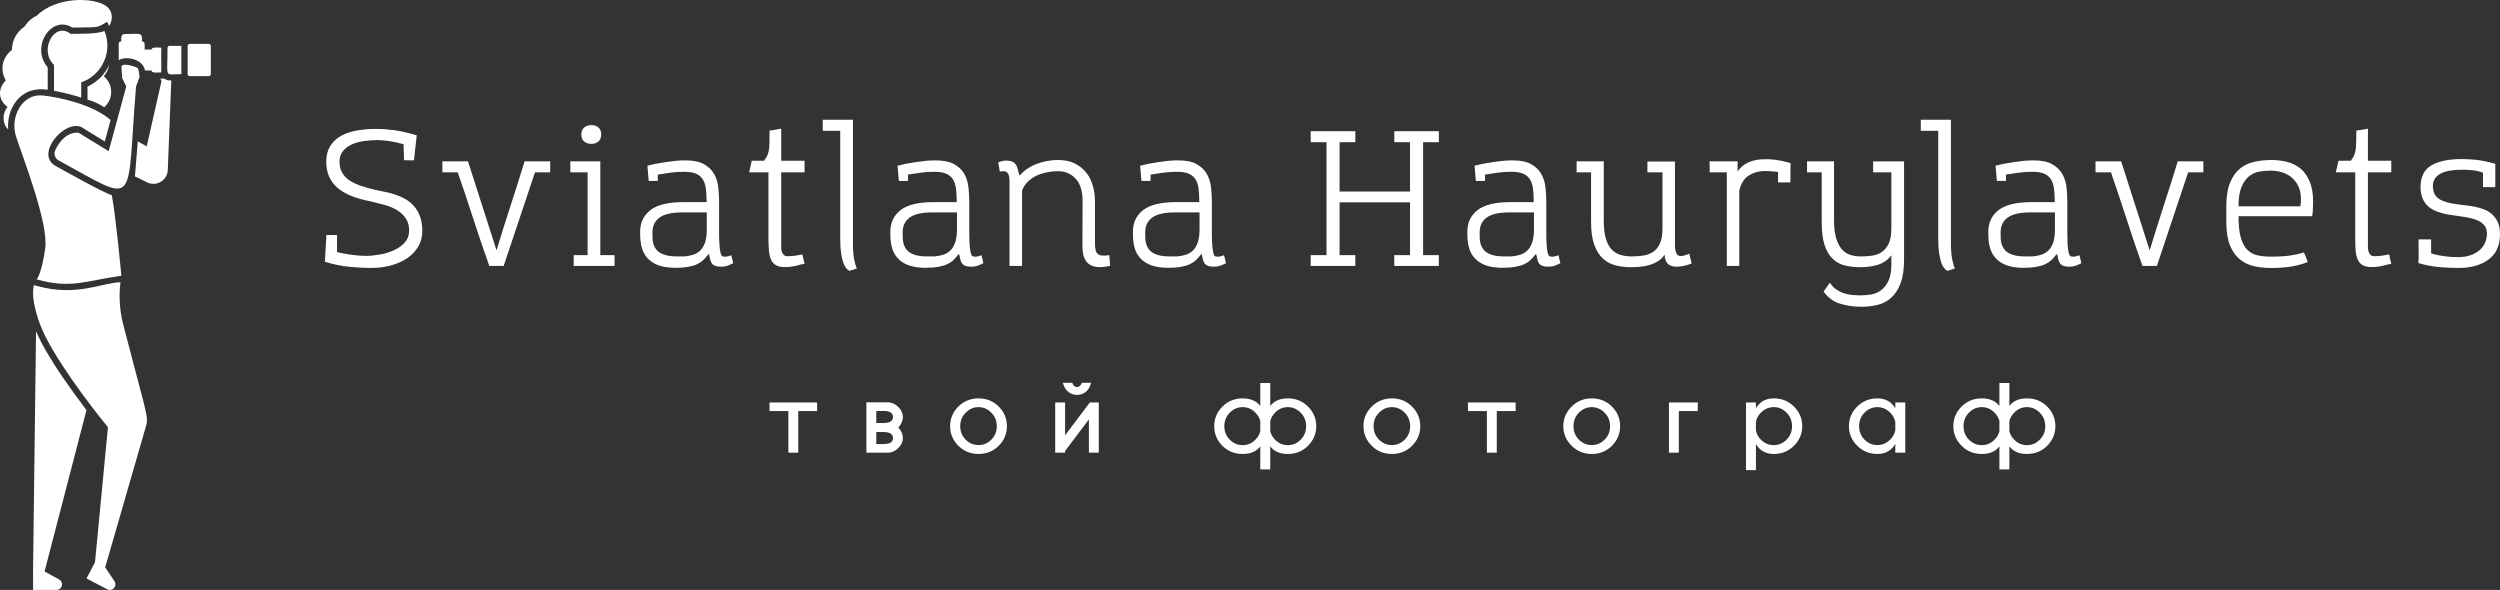 <?xml version="1.0" encoding="UTF-8" standalone="no"?>
<svg
   xmlns:dc="http://purl.org/dc/elements/1.1/"
   xmlns:cc="http://creativecommons.org/ns#"
   xmlns:rdf="http://www.w3.org/1999/02/22-rdf-syntax-ns#"
   xmlns:svg="http://www.w3.org/2000/svg"
   xmlns="http://www.w3.org/2000/svg"
   id="svg34"
   width="328.765"
   height="77.58"
   version="1.1">
  <rect width="100%" height="100%" fill="#333333" stroke="none"/>
  <defs
     id="SvgjsDefs18931" />
  <g
     style="fill:#ffffff"
     transform="translate(41.055,-205.03)"
     name="main_text"
     rel="mainfill"
     id="SvgjsG18932">
    <path
       id="path3"
       style="fill:#ffffff"
       d="m 13.38,226.12 q -0.33,0 -0.65,-0.01 -0.32,-0.01 -0.65,-0.01 L 12.01,224 q -0.88,-0.27 -1.83,-0.41 -0.94,-0.14 -1.59,-0.14 -0.9,0 -1.79,0.13 -0.88,0.12 -1.6,0.45 -0.71,0.32 -1.16,0.87 -0.45,0.55 -0.45,1.4 0,0.8 0.33,1.39 0.32,0.6 0.93,1.03 0.62,0.42 1.51,0.73 0.9,0.32 2.05,0.57 0.53,0.12 1.19,0.25 0.66,0.12 1.33,0.35 0.68,0.22 1.31,0.58 0.64,0.36 1.14,0.93 0.5,0.56 0.8,1.36 0.3,0.79 0.3,1.92 0,1.15 -0.53,2.04 -0.52,0.9 -1.45,1.53 -0.92,0.62 -2.15,0.96 -1.24,0.33 -2.66,0.33 -1.2,0 -2.76,-0.15 -1.56,-0.14 -3.26,-0.67 l 0.2,-3.52 h 1.4 v 2.25 q 0.77,0.2 1.85,0.35 1.07,0.15 1.94,0.15 0.85,0 1.85,-0.18 1,-0.17 1.86,-0.57 0.86,-0.4 1.42,-1.03 0.56,-0.62 0.56,-1.52 0,-1.02 -0.47,-1.68 -0.47,-0.66 -1.21,-1.09 -0.74,-0.42 -1.64,-0.66 -0.89,-0.24 -1.74,-0.44 -3.02,-0.57 -4.43,-1.84 -1.41,-1.28 -1.41,-3.37 0,-1.15 0.47,-1.97 0.48,-0.83 1.34,-1.35 0.86,-0.53 2.08,-0.76 1.22,-0.24 2.7,-0.24 1.02,0 2.27,0.16 1.25,0.16 3.04,0.69 z m 7.11,0.13 3.75,11.7 q 0.89,-2.94 1.84,-5.85 0.95,-2.91 1.85,-5.85 h 3.37 v 1.44 h -2 L 25.18,240 h -1.89 q -1.1,-3.1 -2.09,-6.15 -0.98,-3.06 -2.06,-6.16 h -2.02 v -1.44 z m 17.4,0 v 12.33 h 1.87 V 240 h -5.37 v -1.42 h 1.83 v -10.89 h -2.27 v -1.44 h 3.94 m -2.5,-3.55 q 0,-0.57 0.38,-0.9 0.37,-0.32 0.95,-0.32 0.57,0 0.93,0.32 0.36,0.33 0.36,0.9 0,0.6 -0.36,0.93 -0.36,0.32 -0.93,0.32 -0.58,0 -0.95,-0.31 -0.38,-0.31 -0.38,-0.94 z m 18.6,16.05 q 0.2,0.05 0.45,0.03 0.25,-0.03 0.67,-0.18 0.08,0.28 0.14,0.53 0.06,0.25 0.11,0.52 -0.57,0.28 -0.86,0.36 -0.29,0.09 -0.71,0.09 -0.5,0 -0.77,-0.1 -0.28,-0.1 -0.44,-0.31 -0.16,-0.21 -0.24,-0.51 -0.07,-0.3 -0.15,-0.7 h -0.1 q -0.32,0.42 -0.66,0.75 -0.34,0.32 -0.82,0.55 -0.49,0.22 -1.19,0.34 -0.7,0.13 -1.77,0.13 -1.32,-0.03 -2.19,-0.36 -0.86,-0.34 -1.38,-0.93 -0.52,-0.58 -0.74,-1.38 -0.21,-0.8 -0.21,-1.75 v -0.32 q 0,-1.8 1.35,-2.85 1.35,-1.05 4.34,-1.05 h 3.05 q 0,-1.04 -0.1,-1.79 -0.1,-0.75 -0.43,-1.24 -0.32,-0.49 -0.9,-0.72 -0.57,-0.24 -1.52,-0.24 -0.95,0 -1.81,0.12 -0.86,0.13 -1.66,0.25 v 0.83 h -1.2 q -0.05,-0.5 -0.08,-1 -0.04,-0.5 -0.09,-1 0.47,-0.12 1.1,-0.25 0.62,-0.12 1.3,-0.22 0.67,-0.1 1.33,-0.17 0.66,-0.06 1.26,-0.06 1.57,0 2.47,0.51 0.9,0.52 1.34,1.31 0.43,0.8 0.53,1.79 0.1,0.98 0.1,1.91 v 2.49 q 0,0.75 0,1.54 0,0.79 0.04,1.45 0.04,0.66 0.14,1.11 0.1,0.45 0.3,0.52 m -2.1,-5.79 H 48.7 q -2.1,0 -3.02,0.68 -0.93,0.67 -0.93,1.92 v 0.57 q 0,1.37 0.79,2 0.79,0.62 2.41,0.62 h 1 q 0.55,-0.05 1.07,-0.2 0.52,-0.15 0.94,-0.51 0.41,-0.36 0.66,-1 0.25,-0.63 0.27,-1.66 z m 8.26,-10.76 q 0.38,-0.05 0.76,-0.11 0.39,-0.06 0.77,-0.14 v 4.22 h 3.07 v 1.52 h -3.07 v 9.81 q 0,0.4 0.08,0.64 0.09,0.24 0.22,0.37 0.12,0.14 0.28,0.18 0.16,0.04 0.31,0.04 0.28,0 0.74,-0.05 0.46,-0.05 1.16,-0.2 0.05,0.35 0.13,0.62 0.07,0.28 0.15,0.63 -0.38,0.05 -0.64,0.12 -0.26,0.08 -0.52,0.14 -0.27,0.06 -0.6,0.11 -0.34,0.05 -0.84,0.05 -0.72,0 -1.15,-0.24 -0.42,-0.23 -0.65,-0.71 -0.22,-0.47 -0.28,-1.18 Q 60,237.3 60,236.33 v -8.64 h -2.54 l 0.35,-1.52 h 1.62 q 0.22,-0.32 0.36,-0.57 0.14,-0.25 0.23,-0.63 0.08,-0.37 0.11,-1.01 0.02,-0.63 0.02,-1.76 z m 6.99,0.03 v -1.45 h 3.97 v 16.12 q 0,1.4 0.16,2.24 0.17,0.84 0.37,1.18 -0.28,0.1 -0.5,0.18 -0.23,0.07 -0.5,0.15 -0.23,-0.13 -0.44,-0.39 -0.21,-0.26 -0.37,-0.73 -0.17,-0.48 -0.28,-1.24 -0.11,-0.76 -0.11,-1.91 v -14.15 z m 19.75,16.52 q 0.2,0.05 0.45,0.03 0.24,-0.03 0.67,-0.18 0.07,0.28 0.14,0.53 0.06,0.25 0.11,0.52 -0.58,0.28 -0.86,0.36 -0.29,0.09 -0.71,0.09 -0.5,0 -0.78,-0.1 -0.27,-0.1 -0.43,-0.31 -0.17,-0.21 -0.24,-0.51 -0.08,-0.3 -0.15,-0.7 h -0.1 q -0.33,0.42 -0.66,0.75 -0.34,0.32 -0.83,0.55 -0.48,0.22 -1.18,0.34 -0.7,0.13 -1.77,0.13 -1.33,-0.03 -2.19,-0.36 -0.86,-0.34 -1.38,-0.93 -0.53,-0.58 -0.74,-1.38 -0.21,-0.8 -0.21,-1.75 v -0.32 q 0,-1.8 1.35,-2.85 1.34,-1.05 4.34,-1.05 h 3.04 q 0,-1.04 -0.1,-1.79 -0.1,-0.75 -0.42,-1.24 -0.32,-0.49 -0.9,-0.72 -0.57,-0.24 -1.52,-0.24 -0.95,0 -1.81,0.12 -0.86,0.13 -1.66,0.25 v 0.83 h -1.2 q -0.05,-0.5 -0.09,-1 -0.03,-0.5 -0.08,-1 0.47,-0.12 1.09,-0.25 0.63,-0.12 1.3,-0.22 0.68,-0.1 1.34,-0.17 0.66,-0.06 1.26,-0.06 1.57,0 2.47,0.51 0.9,0.52 1.34,1.31 0.43,0.8 0.53,1.79 0.1,0.98 0.1,1.91 v 2.49 q 0,0.75 0,1.54 0,0.79 0.04,1.45 0.04,0.66 0.14,1.11 0.1,0.45 0.3,0.52 m -2.1,-5.79 h -3.2 q -2.09,0 -3.02,0.68 -0.92,0.67 -0.92,1.92 v 0.57 q 0,1.37 0.79,2 0.78,0.62 2.41,0.62 h 0.99 q 0.55,-0.05 1.08,-0.2 0.52,-0.15 0.93,-0.51 0.41,-0.36 0.66,-1 0.25,-0.63 0.28,-1.66 z m 16.52,-1.5 q 0,-1.97 -0.92,-2.94 -0.92,-0.98 -2.3,-0.98 -0.75,0 -1.48,0.15 -0.74,0.15 -1.38,0.45 -0.63,0.3 -1.13,0.79 -0.5,0.49 -0.75,1.16 V 240 H 91.7 v -11.06 q 0,-0.87 -0.22,-1.13 -0.23,-0.27 -0.53,-0.27 -0.15,0 -0.26,0.02 -0.11,0.01 -0.26,0.03 l -0.22,-1.22 q 0.22,-0.05 0.49,-0.14 0.28,-0.08 0.5,-0.08 0.6,0 0.9,0.15 0.3,0.15 0.46,0.41 0.17,0.26 0.24,0.62 0.08,0.36 0.23,0.81 0.4,-0.5 0.96,-0.88 0.56,-0.39 1.23,-0.65 0.68,-0.26 1.4,-0.4 0.72,-0.14 1.45,-0.14 1.3,0 2.22,0.46 0.92,0.47 1.51,1.21 0.59,0.75 0.86,1.73 0.28,0.97 0.28,2.02 v 5.46 q 0,0.55 0.07,0.92 0.07,0.36 0.29,0.55 0.21,0.18 0.58,0.22 0.38,0.04 0.95,-0.06 l 0.1,1.42 q -0.8,0.17 -1.47,0.16 -0.67,-0.01 -1.16,-0.3 -0.49,-0.28 -0.75,-0.88 -0.26,-0.6 -0.26,-1.6 z m 17.47,7.29 q 0.2,0.05 0.45,0.03 0.25,-0.03 0.68,-0.18 0.07,0.28 0.14,0.53 0.06,0.25 0.11,0.52 -0.58,0.28 -0.86,0.36 -0.29,0.09 -0.72,0.09 -0.49,0 -0.77,-0.1 -0.27,-0.1 -0.44,-0.31 -0.16,-0.21 -0.23,-0.51 -0.08,-0.3 -0.15,-0.7 h -0.1 q -0.33,0.42 -0.66,0.75 -0.34,0.32 -0.83,0.55 -0.48,0.22 -1.18,0.34 -0.7,0.13 -1.78,0.13 -1.32,-0.03 -2.18,-0.36 -0.86,-0.34 -1.38,-0.93 -0.53,-0.58 -0.74,-1.38 -0.21,-0.8 -0.21,-1.75 v -0.32 q 0,-1.8 1.34,-2.85 1.35,-1.05 4.35,-1.05 h 3.04 q 0,-1.04 -0.1,-1.79 -0.1,-0.75 -0.42,-1.24 -0.33,-0.49 -0.9,-0.72 -0.57,-0.24 -1.52,-0.24 -0.95,0 -1.81,0.12 -0.86,0.13 -1.66,0.25 v 0.83 h -1.2 q -0.05,-0.5 -0.09,-1 -0.03,-0.5 -0.08,-1 0.47,-0.12 1.09,-0.25 0.63,-0.12 1.3,-0.22 0.68,-0.1 1.34,-0.17 0.66,-0.06 1.26,-0.06 1.57,0 2.47,0.51 0.9,0.52 1.33,1.31 0.44,0.8 0.54,1.79 0.1,0.98 0.1,1.91 v 2.49 q 0,0.75 0,1.54 0,0.79 0.04,1.45 0.04,0.66 0.14,1.11 0.09,0.45 0.29,0.52 m -2.09,-5.79 h -3.2 q -2.09,0 -3.02,0.68 -0.92,0.67 -0.92,1.92 v 0.57 q 0,1.37 0.79,2 0.78,0.62 2.4,0.62 h 1 q 0.55,-0.05 1.08,-0.2 0.52,-0.15 0.93,-0.51 0.41,-0.36 0.66,-1 0.25,-0.63 0.28,-1.66 z m 25.61,-9.23 v -1.45 h 5.86 v 1.45 h -2.07 v 14.85 h 2.07 V 240 h -5.86 v -1.42 h 2.07 v -6.94 h -9.26 v 6.94 h 2.07 V 240 h -5.87 v -1.42 h 2.08 v -14.85 h -2.08 v -1.45 h 5.87 v 1.45 h -2.07 v 6.49 h 9.26 v -6.49 z m 20.46,15.02 q 0.2,0.05 0.45,0.03 0.25,-0.03 0.68,-0.18 0.07,0.28 0.13,0.53 0.07,0.25 0.12,0.52 -0.58,0.28 -0.86,0.36 -0.29,0.09 -0.72,0.09 -0.49,0 -0.77,-0.1 -0.27,-0.1 -0.44,-0.31 -0.16,-0.21 -0.23,-0.51 -0.08,-0.3 -0.15,-0.7 h -0.1 q -0.33,0.42 -0.66,0.75 -0.34,0.32 -0.83,0.55 -0.48,0.22 -1.18,0.34 -0.7,0.13 -1.78,0.13 -1.32,-0.03 -2.18,-0.36 -0.86,-0.34 -1.38,-0.93 -0.53,-0.58 -0.74,-1.38 -0.21,-0.8 -0.21,-1.75 v -0.32 q 0,-1.8 1.34,-2.85 1.35,-1.05 4.35,-1.05 h 3.04 q 0,-1.04 -0.1,-1.79 -0.1,-0.75 -0.42,-1.24 -0.33,-0.49 -0.9,-0.72 -0.57,-0.24 -1.52,-0.24 -0.95,0 -1.81,0.12 -0.86,0.13 -1.66,0.25 v 0.83 h -1.2 q -0.05,-0.5 -0.09,-1 -0.04,-0.5 -0.08,-1 0.47,-0.12 1.09,-0.25 0.63,-0.12 1.3,-0.22 0.68,-0.1 1.34,-0.17 0.66,-0.06 1.26,-0.06 1.57,0 2.47,0.51 0.9,0.52 1.33,1.31 0.44,0.8 0.54,1.79 0.1,0.98 0.1,1.91 v 2.49 q 0,0.75 0,1.54 0,0.79 0.04,1.45 0.03,0.66 0.13,1.11 0.1,0.45 0.3,0.52 m -2.09,-5.79 h -3.2 q -2.09,0 -3.02,0.68 -0.92,0.67 -0.92,1.92 v 0.57 q 0,1.37 0.79,2 0.78,0.62 2.4,0.62 h 1 q 0.55,-0.05 1.08,-0.2 0.52,-0.15 0.93,-0.51 0.41,-0.36 0.66,-1 0.25,-0.63 0.28,-1.66 z m 14.92,-6.69 h 3.62 v 10.98 q 0,0.7 0.18,1.08 0.17,0.37 0.6,0.37 0.22,0 0.5,-0.09 0.27,-0.08 0.62,-0.21 0.05,0.3 0.14,0.65 0.08,0.35 0.16,0.63 -0.65,0.25 -1.12,0.33 -0.48,0.09 -0.88,0.09 -0.65,0 -1.07,-0.32 -0.43,-0.33 -0.5,-1.25 -0.32,0.5 -0.8,0.81 -0.47,0.31 -1.05,0.5 -0.57,0.18 -1.22,0.26 -0.65,0.07 -1.3,0.07 -1.05,0 -1.99,-0.22 -0.95,-0.22 -1.69,-0.87 -0.74,-0.65 -1.17,-1.81 -0.44,-1.16 -0.44,-3.04 v -6.54 h -1.9 v -1.44 h 3.57 v 7.86 q 0,1.42 0.28,2.32 0.27,0.9 0.76,1.41 0.49,0.51 1.16,0.71 0.67,0.2 1.45,0.2 0.67,0 1.39,-0.09 0.73,-0.08 1.33,-0.43 0.6,-0.35 0.97,-1.09 0.38,-0.73 0.38,-2.01 v -7.44 h -1.98 z m 18.8,2.75 h -1.62 v -1.38 q -0.43,-0.05 -0.85,-0.08 -0.43,-0.04 -0.93,-0.04 -1.12,0 -2.04,0.57 -0.93,0.58 -1.28,1.98 V 240 h -1.64 v -12.31 h -2.25 q 0,-0.34 0,-0.72 0,-0.37 -0.02,-0.72 h 3.69 v 1.34 q 0.52,-0.79 1.43,-1.21 0.92,-0.41 2.11,-0.41 0.38,0 0.73,0.01 0.35,0.02 0.73,0.07 0.39,0.05 0.87,0.15 0.47,0.1 1.09,0.27 z m 13.28,9.58 q -0.68,0.9 -1.74,1.24 -1.06,0.33 -2.33,0.33 -1.1,0 -2.02,-0.22 -0.93,-0.22 -1.61,-0.87 -0.69,-0.65 -1.08,-1.81 -0.38,-1.16 -0.38,-3.04 v -6.54 h -1.93 v -1.44 h 3.55 v 7.71 q 0,1.45 0.27,2.37 0.28,0.92 0.74,1.46 0.46,0.54 1.1,0.75 0.63,0.21 1.38,0.21 0.7,0 1.43,-0.09 0.72,-0.08 1.31,-0.46 0.58,-0.37 0.95,-1.11 0.36,-0.73 0.36,-2.03 v -7.37 h -2.4 v -1.44 h 4.07 v 12.88 q 0,1.94 -0.46,3.15 -0.46,1.21 -1.23,1.9 -0.76,0.69 -1.78,0.94 -1.02,0.25 -2.15,0.25 -1.54,0 -2.84,-0.42 -1.3,-0.41 -2.12,-1.58 l 0.82,-1.17 q 0.37,0.57 0.85,0.9 0.47,0.32 1,0.49 0.52,0.18 1.08,0.23 0.56,0.05 1.09,0.05 0.6,0 1.31,-0.1 0.71,-0.1 1.32,-0.51 0.61,-0.41 1.03,-1.24 0.41,-0.82 0.41,-2.27 z m 3.87,-16.37 v -1.45 h 3.96 v 16.12 q 0,1.4 0.17,2.24 0.16,0.84 0.36,1.18 -0.28,0.1 -0.5,0.18 -0.23,0.07 -0.5,0.15 -0.22,-0.13 -0.44,-0.39 -0.21,-0.26 -0.37,-0.73 -0.16,-0.48 -0.28,-1.24 -0.11,-0.76 -0.11,-1.91 v -14.15 z m 19.74,16.52 q 0.2,0.05 0.45,0.03 0.25,-0.03 0.67,-0.18 0.08,0.28 0.14,0.53 0.06,0.25 0.11,0.52 -0.57,0.28 -0.86,0.36 -0.29,0.09 -0.71,0.09 -0.5,0 -0.77,-0.1 -0.28,-0.1 -0.44,-0.31 -0.16,-0.21 -0.24,-0.51 -0.07,-0.3 -0.15,-0.7 h -0.1 q -0.32,0.42 -0.66,0.75 -0.34,0.32 -0.82,0.55 -0.49,0.22 -1.19,0.34 -0.7,0.13 -1.77,0.13 -1.32,-0.03 -2.18,-0.36 -0.87,-0.34 -1.39,-0.93 -0.52,-0.58 -0.74,-1.38 -0.21,-0.8 -0.21,-1.75 v -0.32 q 0,-1.8 1.35,-2.85 1.35,-1.05 4.34,-1.05 h 3.05 q 0,-1.04 -0.1,-1.79 -0.1,-0.75 -0.43,-1.24 -0.32,-0.49 -0.89,-0.72 -0.58,-0.24 -1.53,-0.24 -0.95,0 -1.81,0.12 -0.86,0.13 -1.66,0.25 v 0.83 h -1.2 q -0.04,-0.5 -0.08,-1 -0.04,-0.5 -0.09,-1 0.47,-0.12 1.1,-0.25 0.62,-0.12 1.3,-0.22 0.67,-0.1 1.33,-0.17 0.66,-0.06 1.26,-0.06 1.57,0 2.47,0.51 0.9,0.52 1.34,1.31 0.44,0.8 0.54,1.79 0.1,0.98 0.1,1.91 v 2.49 q 0,0.75 0,1.54 0,0.79 0.03,1.45 0.04,0.66 0.14,1.11 0.1,0.45 0.3,0.52 m -2.1,-5.79 h -3.19 q -2.1,0 -3.02,0.68 -0.93,0.67 -0.93,1.92 v 0.57 q 0,1.37 0.79,2 0.79,0.62 2.41,0.62 h 1 q 0.55,-0.05 1.07,-0.2 0.52,-0.15 0.94,-0.51 0.41,-0.36 0.66,-1 0.25,-0.63 0.27,-1.66 z m 8.71,-6.71 3.75,11.7 q 0.9,-2.94 1.84,-5.85 0.95,-2.91 1.85,-5.85 h 3.37 v 1.44 h -2 L 242.59,240 h -1.9 q -1.1,-3.1 -2.08,-6.15 -0.99,-3.06 -2.06,-6.16 h -2.03 v -1.44 z m 19.7,14.02 q -1.15,0 -2.21,-0.23 -1.06,-0.24 -1.87,-0.89 -0.81,-0.65 -1.3,-1.83 -0.49,-1.19 -0.49,-3.06 v -2.12 q 0,-1.92 0.5,-3.11 0.5,-1.19 1.32,-1.85 0.83,-0.66 1.9,-0.88 1.07,-0.23 2.2,-0.23 1.12,0 2.12,0.26 1,0.27 1.75,0.9 0.74,0.64 1.18,1.7 0.44,1.06 0.44,2.63 0,0.5 -0.03,1.04 -0.02,0.54 -0.1,0.86 h -9.68 q 0,1.8 0.31,2.85 0.31,1.04 0.87,1.59 0.57,0.55 1.34,0.71 0.77,0.17 1.72,0.17 1.57,0 2.57,-0.15 1,-0.15 1.8,-0.4 0.13,0.3 0.25,0.62 0.12,0.33 0.25,0.63 -0.8,0.35 -2,0.57 -1.2,0.22 -2.84,0.22 m 0,-12.8 q -0.73,0 -1.49,0.12 -0.76,0.13 -1.37,0.6 -0.61,0.48 -1.01,1.41 -0.4,0.94 -0.4,2.56 h 8.14 q 0.07,-0.45 0.07,-0.97 0,-1 -0.36,-1.71 -0.36,-0.71 -0.92,-1.16 -0.57,-0.45 -1.27,-0.65 -0.69,-0.2 -1.39,-0.2 z m 11.23,-5.27 q 0.37,-0.05 0.76,-0.11 0.39,-0.06 0.76,-0.14 v 4.22 h 3.07 v 1.52 h -3.07 v 9.81 q 0,0.4 0.09,0.64 0.09,0.24 0.21,0.37 0.13,0.14 0.29,0.18 0.16,0.04 0.31,0.04 0.27,0 0.74,-0.05 0.46,-0.05 1.16,-0.2 0.05,0.35 0.12,0.62 0.08,0.28 0.15,0.63 -0.37,0.05 -0.63,0.12 -0.27,0.08 -0.53,0.14 -0.26,0.06 -0.6,0.11 -0.33,0.05 -0.83,0.05 -0.73,0 -1.15,-0.24 -0.43,-0.23 -0.65,-0.71 -0.23,-0.47 -0.29,-1.18 -0.06,-0.72 -0.06,-1.69 v -8.64 h -2.55 l 0.35,-1.52 h 1.63 q 0.22,-0.32 0.36,-0.57 0.13,-0.25 0.22,-0.63 0.09,-0.37 0.11,-1.01 0.03,-0.63 0.03,-1.76 z m 16.65,7.44 v -1.9 q -0.7,-0.27 -1.45,-0.33 -0.75,-0.06 -1.35,-0.06 -0.8,0 -1.5,0.11 -0.69,0.11 -1.21,0.37 -0.51,0.26 -0.79,0.66 -0.29,0.4 -0.29,0.95 0,1.2 0.77,1.72 0.78,0.53 2.42,0.73 0.48,0.07 1.08,0.14 0.6,0.06 1.22,0.18 0.62,0.13 1.22,0.35 0.6,0.23 1.08,0.65 0.47,0.43 0.76,1.06 0.28,0.64 0.28,1.56 0,2.2 -1.49,3.32 -1.5,1.12 -3.97,1.12 -1.1,0 -2.47,-0.11 -1.38,-0.11 -2.8,-0.53 0.05,-0.8 0.03,-1.56 -0.03,-0.77 0,-1.56 h 1.64 v 1.84 q 0.78,0.25 1.75,0.38 0.97,0.12 1.7,0.12 1.05,0 1.78,-0.27 0.74,-0.28 1.21,-0.71 0.48,-0.44 0.69,-1 0.21,-0.56 0.21,-1.14 0,-0.7 -0.39,-1.12 -0.38,-0.43 -0.99,-0.66 -0.62,-0.24 -1.39,-0.36 -0.77,-0.13 -1.55,-0.23 -2.44,-0.3 -3.43,-1.21 -0.98,-0.91 -0.98,-2.53 0,-2 1.42,-2.84 1.42,-0.83 3.99,-0.83 0.85,0 1.89,0.1 1.03,0.1 2.53,0.52 v 3.07 z" />
  </g>
  <g
     style="fill:#ffffff"
     transform="translate(100.615,-180.47)"
     name="slogan_text"
     rel="mainfill"
     id="SvgjsG18933">
    <path
       id="path6"
       style="fill:#ffffff"
       d="M 4.36,234.53 V 240 h -1.3 v -5.47 H 0.58 v -1.13 h 6.26 v 1.13 z m 10.26,1.57 h 0.96 v 0.01 q 0.78,-0.04 1.01,-0.27 0.23,-0.23 0.23,-0.53 0,-0.31 -0.23,-0.54 -0.23,-0.23 -1.01,-0.27 v 0.02 h -0.96 v 1.58 m 0,1.18 v 1.59 h 0.96 v 0 q 0.78,-0.03 1.01,-0.26 0.23,-0.23 0.23,-0.53 0,-0.31 -0.23,-0.54 -0.23,-0.23 -1.01,-0.26 v 0 h -0.96 m -1.3,-3.9 h 3.03 v 0.03 q 0.61,0.03 1.19,0.61 0.58,0.58 0.58,1.29 v 0 q 0,0.7 -0.59,1.38 0.59,0.68 0.59,1.38 v 0.01 q 0,0.71 -0.58,1.29 -0.58,0.58 -1.19,0.61 V 240 h -3.03 z m 14.75,-0.52 q 1.58,0 2.66,1.08 1.07,1.08 1.07,2.58 0,1.48 -1.07,2.57 -1.08,1.08 -2.66,1.08 -1.57,0 -2.66,-1.08 -1.08,-1.09 -1.08,-2.57 0,-1.5 1.08,-2.58 1.09,-1.08 2.66,-1.08 m 0,1.15 q -0.98,0 -1.69,0.73 -0.72,0.72 -0.72,1.78 0,1.05 0.72,1.77 0.71,0.71 1.69,0.71 0.97,0 1.68,-0.71 0.72,-0.72 0.72,-1.77 0,-1.06 -0.72,-1.78 -0.71,-0.73 -1.68,-0.73 z m 10.08,-0.61 h 1.3 v 4.32 l 3.25,-4.32 h 1.18 v 6.6 h -1.3 v -4.38 l -3.13,4.16 V 240 h -1.3 v -6.6 m 4.73,-2.59 q -0.24,0.74 -0.54,1.04 -0.54,0.55 -1.31,0.55 -0.8,0 -1.33,-0.55 -0.31,-0.31 -0.56,-1.04 h 1.24 q 0.14,0.29 0.23,0.38 0.17,0.18 0.42,0.18 0.22,0 0.4,-0.19 0.09,-0.08 0.23,-0.37 z m 23.55,5.04 v 1.33 q 0.15,0.63 0.65,1.13 0.7,0.7 1.66,0.7 0.98,0 1.69,-0.72 0.72,-0.72 0.72,-1.77 0,-1.06 -0.72,-1.78 -0.72,-0.73 -1.69,-0.73 -0.96,0 -1.66,0.71 -0.5,0.5 -0.65,1.13 m -1.31,1.33 v -1.33 q -0.15,-0.63 -0.66,-1.13 -0.69,-0.71 -1.66,-0.71 -0.98,0 -1.69,0.73 -0.72,0.72 -0.72,1.78 0,1.05 0.72,1.77 0.71,0.72 1.69,0.72 0.97,0 1.66,-0.7 0.51,-0.5 0.66,-1.13 m 1.31,-3.32 q 0.75,-1 2.31,-1 1.58,0 2.66,1.08 1.08,1.08 1.08,2.58 0,1.48 -1.08,2.57 -1.08,1.08 -2.66,1.08 -1.56,0 -2.31,-1 v 3.03 h -1.31 v -3.03 q -0.75,1 -2.32,1 -1.59,0 -2.67,-1.08 -1.07,-1.09 -1.07,-2.57 0,-1.5 1.08,-2.58 1.08,-1.08 2.66,-1.08 1.56,0 2.32,1 v -3.02 h 1.31 z m 16,-1 q 1.58,0 2.65,1.08 1.08,1.08 1.08,2.58 0,1.48 -1.08,2.57 -1.07,1.08 -2.65,1.08 -1.57,0 -2.66,-1.08 -1.08,-1.09 -1.08,-2.57 0,-1.5 1.08,-2.58 1.09,-1.08 2.66,-1.08 m 0,1.15 q -0.98,0 -1.69,0.73 -0.72,0.72 -0.72,1.78 0,1.05 0.72,1.77 0.71,0.71 1.69,0.71 0.96,0 1.68,-0.71 0.72,-0.72 0.72,-1.77 0,-1.06 -0.72,-1.78 -0.72,-0.73 -1.68,-0.73 z m 13.79,0.52 V 240 h -1.3 v -5.47 h -2.49 v -1.13 h 6.27 v 1.13 z m 12.49,-1.67 q 1.58,0 2.66,1.08 1.07,1.08 1.07,2.58 0,1.48 -1.07,2.57 -1.08,1.08 -2.66,1.08 -1.57,0 -2.65,-1.08 -1.09,-1.09 -1.09,-2.57 0,-1.5 1.09,-2.58 1.08,-1.08 2.65,-1.08 m 0,1.15 q -0.97,0 -1.69,0.73 -0.71,0.72 -0.71,1.78 0,1.05 0.71,1.77 0.72,0.71 1.69,0.71 0.97,0 1.69,-0.71 0.72,-0.72 0.72,-1.77 0,-1.06 -0.72,-1.78 -0.72,-0.73 -1.69,-0.73 z m 11.45,0.52 V 240 h -1.3 v -6.6 h 3.79 v 1.13 z m 8.83,-1.13 h 1.31 v 0.76 q 0.77,-1.3 2.35,-1.3 1.57,0 2.66,1.08 1.08,1.08 1.08,2.58 0,1.48 -1.08,2.57 -1.09,1.08 -2.66,1.08 -1.58,0 -2.35,-1.3 v 3.43 h -1.31 v -8.9 m 1.31,2.56 v 1.12 q 0.13,0.7 0.67,1.23 0.71,0.7 1.68,0.7 0.97,0 1.68,-0.72 0.72,-0.72 0.72,-1.77 0,-1.06 -0.72,-1.78 -0.71,-0.73 -1.68,-0.73 -0.97,0 -1.71,0.74 -0.51,0.51 -0.64,1.21 z m 19.64,4.04 h -1.31 v -1.16 q -0.77,1.33 -2.36,1.33 -1.56,0 -2.65,-1.08 -1.09,-1.09 -1.09,-2.57 0,-1.5 1.09,-2.58 1.09,-1.08 2.65,-1.08 1.59,0 2.36,1.31 v -0.77 h 1.31 v 6.6 m -1.31,-2.96 v -1.06 q -0.14,-0.71 -0.66,-1.23 -0.73,-0.74 -1.7,-0.74 -0.97,0 -1.69,0.73 -0.71,0.72 -0.71,1.78 0,1.05 0.71,1.77 0.72,0.71 1.69,0.71 0.97,0 1.7,-0.73 0.52,-0.52 0.66,-1.23 z m 15,-1.19 v 1.33 q 0.15,0.63 0.65,1.13 0.7,0.7 1.66,0.7 0.98,0 1.69,-0.72 0.72,-0.72 0.72,-1.77 0,-1.06 -0.72,-1.78 -0.72,-0.73 -1.69,-0.73 -0.96,0 -1.66,0.71 -0.5,0.5 -0.65,1.13 m -1.31,1.33 v -1.33 q -0.15,-0.63 -0.66,-1.13 -0.69,-0.71 -1.66,-0.71 -0.97,0 -1.69,0.73 -0.71,0.72 -0.71,1.78 0,1.05 0.71,1.77 0.72,0.72 1.69,0.72 0.97,0 1.66,-0.7 0.51,-0.5 0.66,-1.13 m 1.31,-3.32 q 0.75,-1 2.31,-1 1.59,0 2.67,1.08 1.07,1.08 1.07,2.58 0,1.48 -1.07,2.57 -1.08,1.08 -2.67,1.08 -1.56,0 -2.31,-1 v 3.03 h -1.31 v -3.03 q -0.75,1 -2.32,1 -1.59,0 -2.66,-1.08 -1.08,-1.09 -1.08,-2.57 0,-1.5 1.08,-2.58 1.08,-1.08 2.66,-1.08 1.56,0 2.32,1 v -3.02 h 1.31 z" />
  </g>
  <g
     style="fill:#ffffff"
     transform="matrix(1.65,0,0,1.65,-26.563,-1.635)"
     name="symbol"
     rel="mainfill"
     id="SvgjsG18934">
    <g
       style="fill:#ffffff"
       id="g31">
      <path
         id="path9"
         style="fill:#ffffff"
         d="m 24.402,9.539 c 0.734,-0.625 0.764,-1.809 -0.03,-2.47 0.22,-0.25 0.37,-0.56 0.43,-0.89 -0.35,0.74 -0.95,1.35 -1.73,1.72 v 1.03 c 0.12,0.04 0.2,0.07 0.21,0.07 0.4,0.12 0.77,0.31 1.12,0.54 z" />
      <path
         id="path11"
         style="fill:#ffffff"
         d="m 19.902,8.149 v -1.79 c -1.402,-1.628 0.294,-4.218 1.97,-3.17 2.137,-0.056 1.852,0.092 2.77,-0.47 l 0.15,0.35 c 0.33,-0.5 0.32,-1.21 -0.25,-1.61 -1.014,-0.705 -3.988,-0.742 -5.52,0.79 -0.42,0.19 -0.75,0.5 -0.97,0.87 h -0.01 c -0.64,0.43 -0.99,1.13 -0.99,1.85 -0.849,0.659 -0.936,1.668 -0.49,2.43 -0.635,0.635 -0.644,1.536 0.14,2.12 -0.496,0.604 -0.368,1.432 0.05,1.78 -0.144,-1.589 0.927,-3.521 3.15,-3.15 z" />
      <path
         id="path13"
         style="fill:#ffffff"
         d="m 29.192,7.249 c -0.128,0.005 -0.21,0.01 -0.32,0.01 l 0.1,0.19 -1.18,5.21 -0.71,-0.4 c -0.001,0.016 -0.23,2.774 -0.23,2.79 l 0.98,0.48 c 0.74,0.36 1.6,-0.16 1.64,-0.98 10e-4,-0.015 0.28,-7.135 0.28,-7.15 -0.225,0 -0.367,0.008 -0.56,-0.15 z" />
      <path
         id="path15"
         style="fill:#ffffff"
         d="m 18.972,27.389 -0.24,19.15 h 0.004 v 1.47 h 1.865 c 0.246,0 0.444,-0.198 0.444,-0.445 0,-0.162 -0.088,-0.311 -0.231,-0.388 l -1.163,-0.639 3.34,-12.858 c -0.727,-1 -3.049,-3.994 -4.019,-6.29 z" />
      <path
         id="path17"
         style="fill:#ffffff"
         d="m 29.452,4.809 c 0,2.492 -0.296,2.09 1.1,2.09 v -2.25 h -0.95 c -0.09,0 -0.15,0.08 -0.15,0.16 z" />
      <path
         id="path19"
         style="fill:#ffffff"
         d="m 32.743,4.489 h -1.53 c -0.087,0 -0.159,0.072 -0.159,0.164 V 6.9 c 0,0.087 0.072,0.158 0.159,0.158 h 1.53 c 0.087,0 0.159,-0.071 0.159,-0.158 V 4.653 c 0,-0.092 -0.072,-0.164 -0.159,-0.164 z" />
      <path
         id="path21"
         style="fill:#ffffff"
         d="m 27.652,6.609 h 0.53 c 0,0.241 0.506,0.15 0.77,0.15 0,-0.143 0,-1.572 0,-1.97 -0.245,0 -0.77,-0.073 -0.77,0.15 h -0.56 c 0,-0.332 0.075,-0.64 -0.199,-0.64 0,-0.772 -0.068,-0.596 -1.365,-0.596 -0.329,0 -0.298,0.291 -0.298,0.596 -0.139,0 -0.198,0.066 -0.198,0.15 v 1.34 c 0.519,-0.369 1.959,-0.098 2.09,0.82 z" />
      <path
         id="path23"
         style="fill:#ffffff"
         d="m 22.572,8.769 v -1.21 c 1.749,-0.62 2.522,-2.564 1.84,-4.11 -0.456,0.278 -2.136,0.227 -2.69,0.24 -1.29,-1.019 -2.554,1.321 -1.32,2.47 v 2.07 c 0.82,0.14 1.62,0.37 2.17,0.54 z" />
      <path
         id="path25"
         style="fill:#ffffff"
         d="m 19.702,20.789 c -0.28,2.03 -0.68,2.47 -0.68,2.47 2.759,0.771 3.878,0.105 6.75,-0.29 0,0 -0.42,-4.55 -0.76,-6.43 -0.479,-0.071 -4.055,-2.088 -4.48,-2.32 -1.689,-0.924 0.723,-3.764 2.09,-3.08 1.579,0.975 1.182,0.73 1.83,1.13 0.282,-1.043 0.184,-0.678 0.46,-1.71 -1.37,-1.224 -4.083,-1.828 -5.42,-1.96 -1.63,-0.16 -2.6,1.72 -2.13,3.22 0.47,1.5 2.63,6.94 2.34,8.97 z" />
      <path
         id="path27"
         style="fill:#ffffff"
         d="m 22.362,11.571 c 0,0 -1.096,-0.213 -1.853,1.373 -0.145,0.303 -0.033,0.673 0.262,0.833 6.477,3.527 5.372,3.797 6.171,-5.897 l 0.28,-0.75 C 27.2,6.97 27.167,6.477 27.052,6.4 26.694,6.226 25.743,5.957 25.782,6.35 l 0.05,0.86 0.33,0.67 -1.4,5.16 z" />
      <path
         id="path29"
         style="fill:#ffffff"
         d="m 25.912,26.829 c -0.293,-1.143 -0.345,-2.371 -0.21,-3.34 -1.405,0 -3.49,1.195 -6.69,0.28 -0.07,-0.01 -0.11,-0.03 -0.12,-0.03 l -0.09,-0.02 c -0.1,0.39 -0.13,1.07 0.19,2.2 0.08,0.31 0.19,0.65 0.34,1.03 0.895,2.33 3.958,6.383 5.37,8.09 l -1.03,10.75 0.002,10e-4 -0.681,1.306 1.654,0.862 c 0.218,0.114 0.486,0.029 0.6,-0.189 0.075,-0.144 0.065,-0.317 -0.025,-0.451 l -0.739,-1.108 -0.629,-0.328 0.628,0.326 3.24,-11.21 c 0.253,-0.804 0.044,-0.975 -1.81,-8.169 z" />
    </g>
  </g>
</svg>
